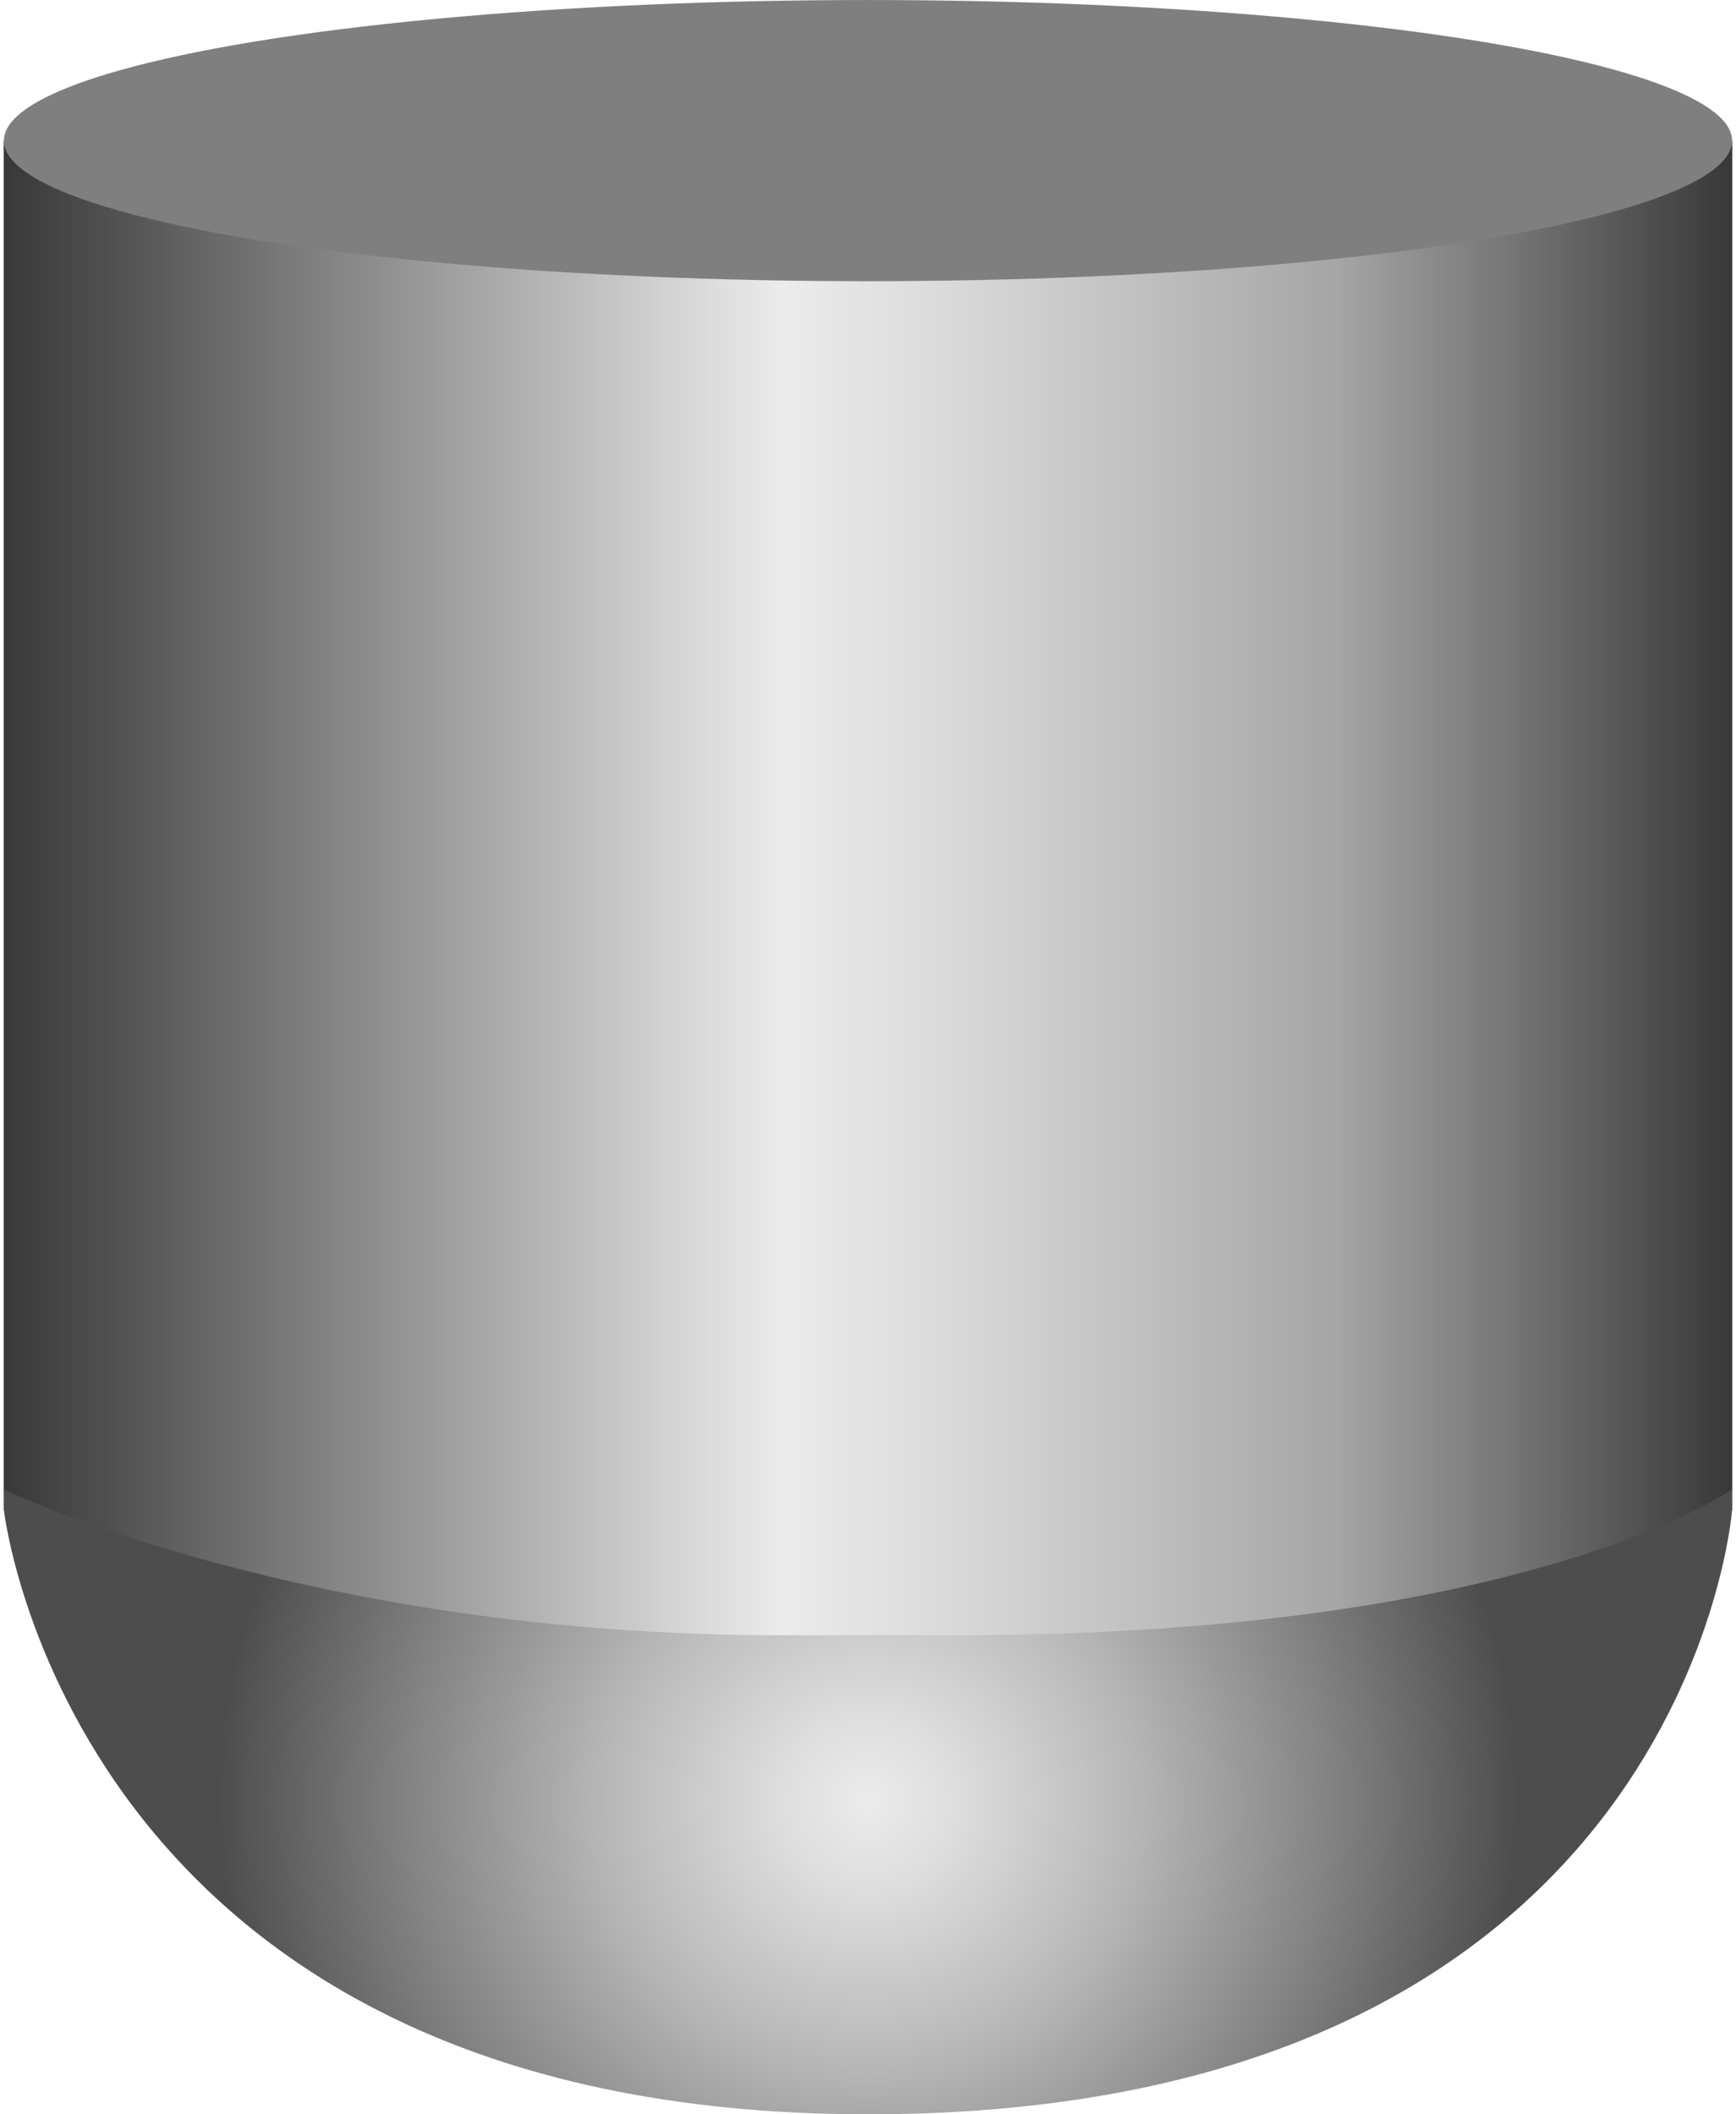 <!DOCTYPE svg PUBLIC "-//W3C//DTD SVG 1.1//EN" "http://www.w3.org/Graphics/SVG/1.1/DTD/svg11.dtd"><svg version="1.1" xmlns="http://www.w3.org/2000/svg" xmlns:xlink="http://www.w3.org/1999/xlink" width="92px" height="112px" viewBox="0 0 91.994 112.5" enable-background="new 0 0 91.994 112.5" xml:space="preserve">
<g id="Group_TankBody">
<linearGradient id="SVGID_1_" gradientUnits="userSpaceOnUse" x1="2.441406e-004" y1="43.365" x2="91.994" y2="43.365">
	<stop offset="0" style="stop-color:#383838" />
	<stop offset="0.45" style="stop-color:#ECECEC" />
	<stop offset="0.55" style="stop-color:#D9D9D9" />
	<stop offset="0.76" style="stop-color:#A8A8A8" />
	<stop offset="0.77" style="stop-color:#A6A6A6" />
	<stop offset="1" style="stop-color:#383838" />
</linearGradient>
<rect x="0" y="7.482" fill="url(#SVGID_1_)" width="91.994" height="71.766" />
<linearGradient id="SVGID_2_" gradientUnits="userSpaceOnUse" x1="-0.003" y1="51.815" x2="91.997" y2="51.815">
	<stop offset="0" style="stop-color:#383838" />
	<stop offset="0.45" style="stop-color:#ECECEC" />
	<stop offset="0.55" style="stop-color:#D9D9D9" />
	<stop offset="0.76" style="stop-color:#A8A8A8" />
	<stop offset="0.77" style="stop-color:#A6A6A6" />
	<stop offset="1" style="stop-color:#383838" />
</linearGradient>
<polygon fill="url(#SVGID_2_)" points="-0.003,7.48 -0.003,79.25 -0.003,79.8 -0.003,80.36 45.997,96.15 91.997,80.36 91.997,79.25   91.997,7.48 " />
<radialGradient id="SVGID_3_" cx="45.997" cy="95.874" r="34.584" gradientUnits="userSpaceOnUse">
	<stop offset="0" style="stop-color:#ECECEC" />
	<stop offset="0.14" style="stop-color:#DDDDDD" />
	<stop offset="0.4" style="stop-color:#B8B8B8" />
	<stop offset="0.75" style="stop-color:#7C7C7C" />
	<stop offset="1" style="stop-color:#4D4D4D" />
</radialGradient>
<path fill="url(#SVGID_3_)" d="M91.994,80.357v-1.109c0,0-10.859,7.76-41.287,7.76c-2.355,0-7.065,0-9.421,0  C15.997,87.008,0,79.248,0,79.248v1.109c0,0,3.622,32.143,45.997,32.143C89.551,112.5,91.994,80.357,91.994,80.357z" />
<ellipse fill="#7F7F7F" cx="45.997" cy="7.482" rx="45.997" ry="7.481" />
</g>
</svg>